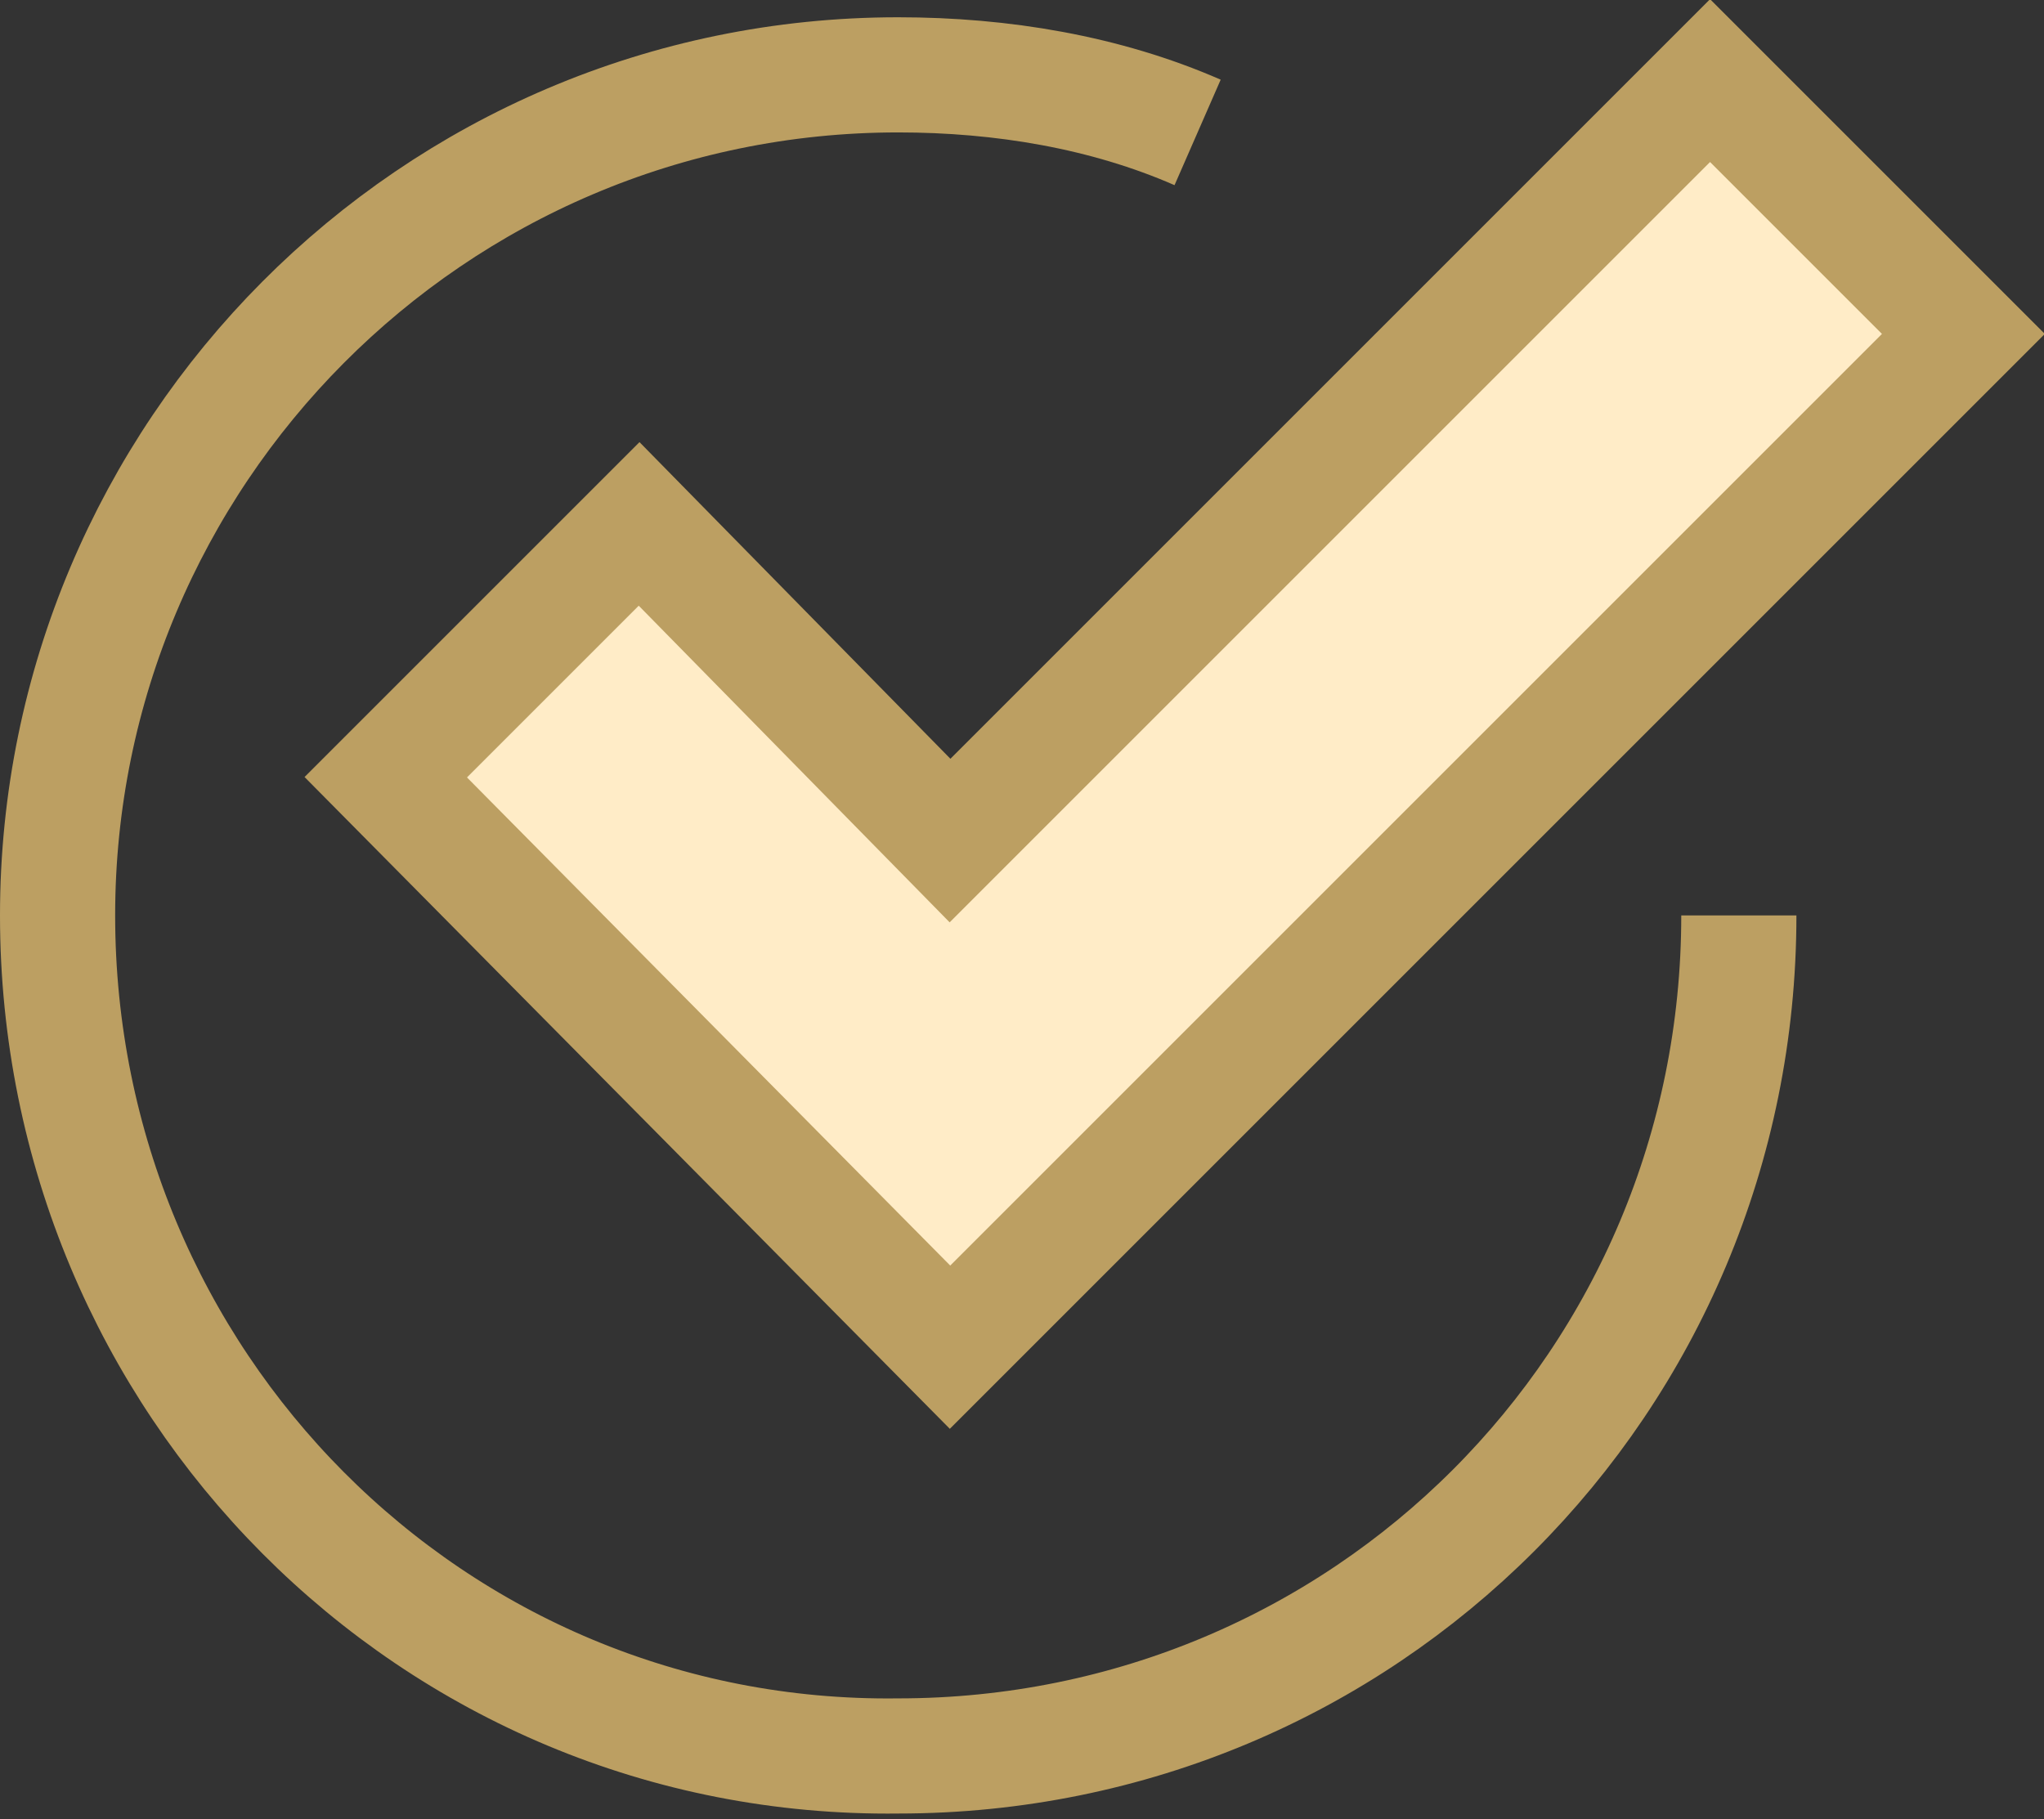 <svg xmlns="http://www.w3.org/2000/svg" id="Layer_1" viewBox="0 0 35.5 31.6">
	<rect x="0" y="0" width="35.5" height="31.6" fill="#333333" stroke="none"/>
	<style>
	</style>
	<g stroke="#bc9f62" stroke-miterlimit="10" stroke-width="2">
		<path fill="none" d="M30.2 15.9c0 8.1-6.5 14.6-14.6 14.6C7.5 30.6 1 24 1 15.9c0-8 6.5-14.6 14.6-14.6 1.8 0 3.6.3 5.2 1"/>
		<path fill="#ffecc7" d="M29.7 1.4L16.5 14.6l-5.4-5.5-4.4 4.4 9.8 9.9L34.1 5.8z"/>
	</g>
</svg>
